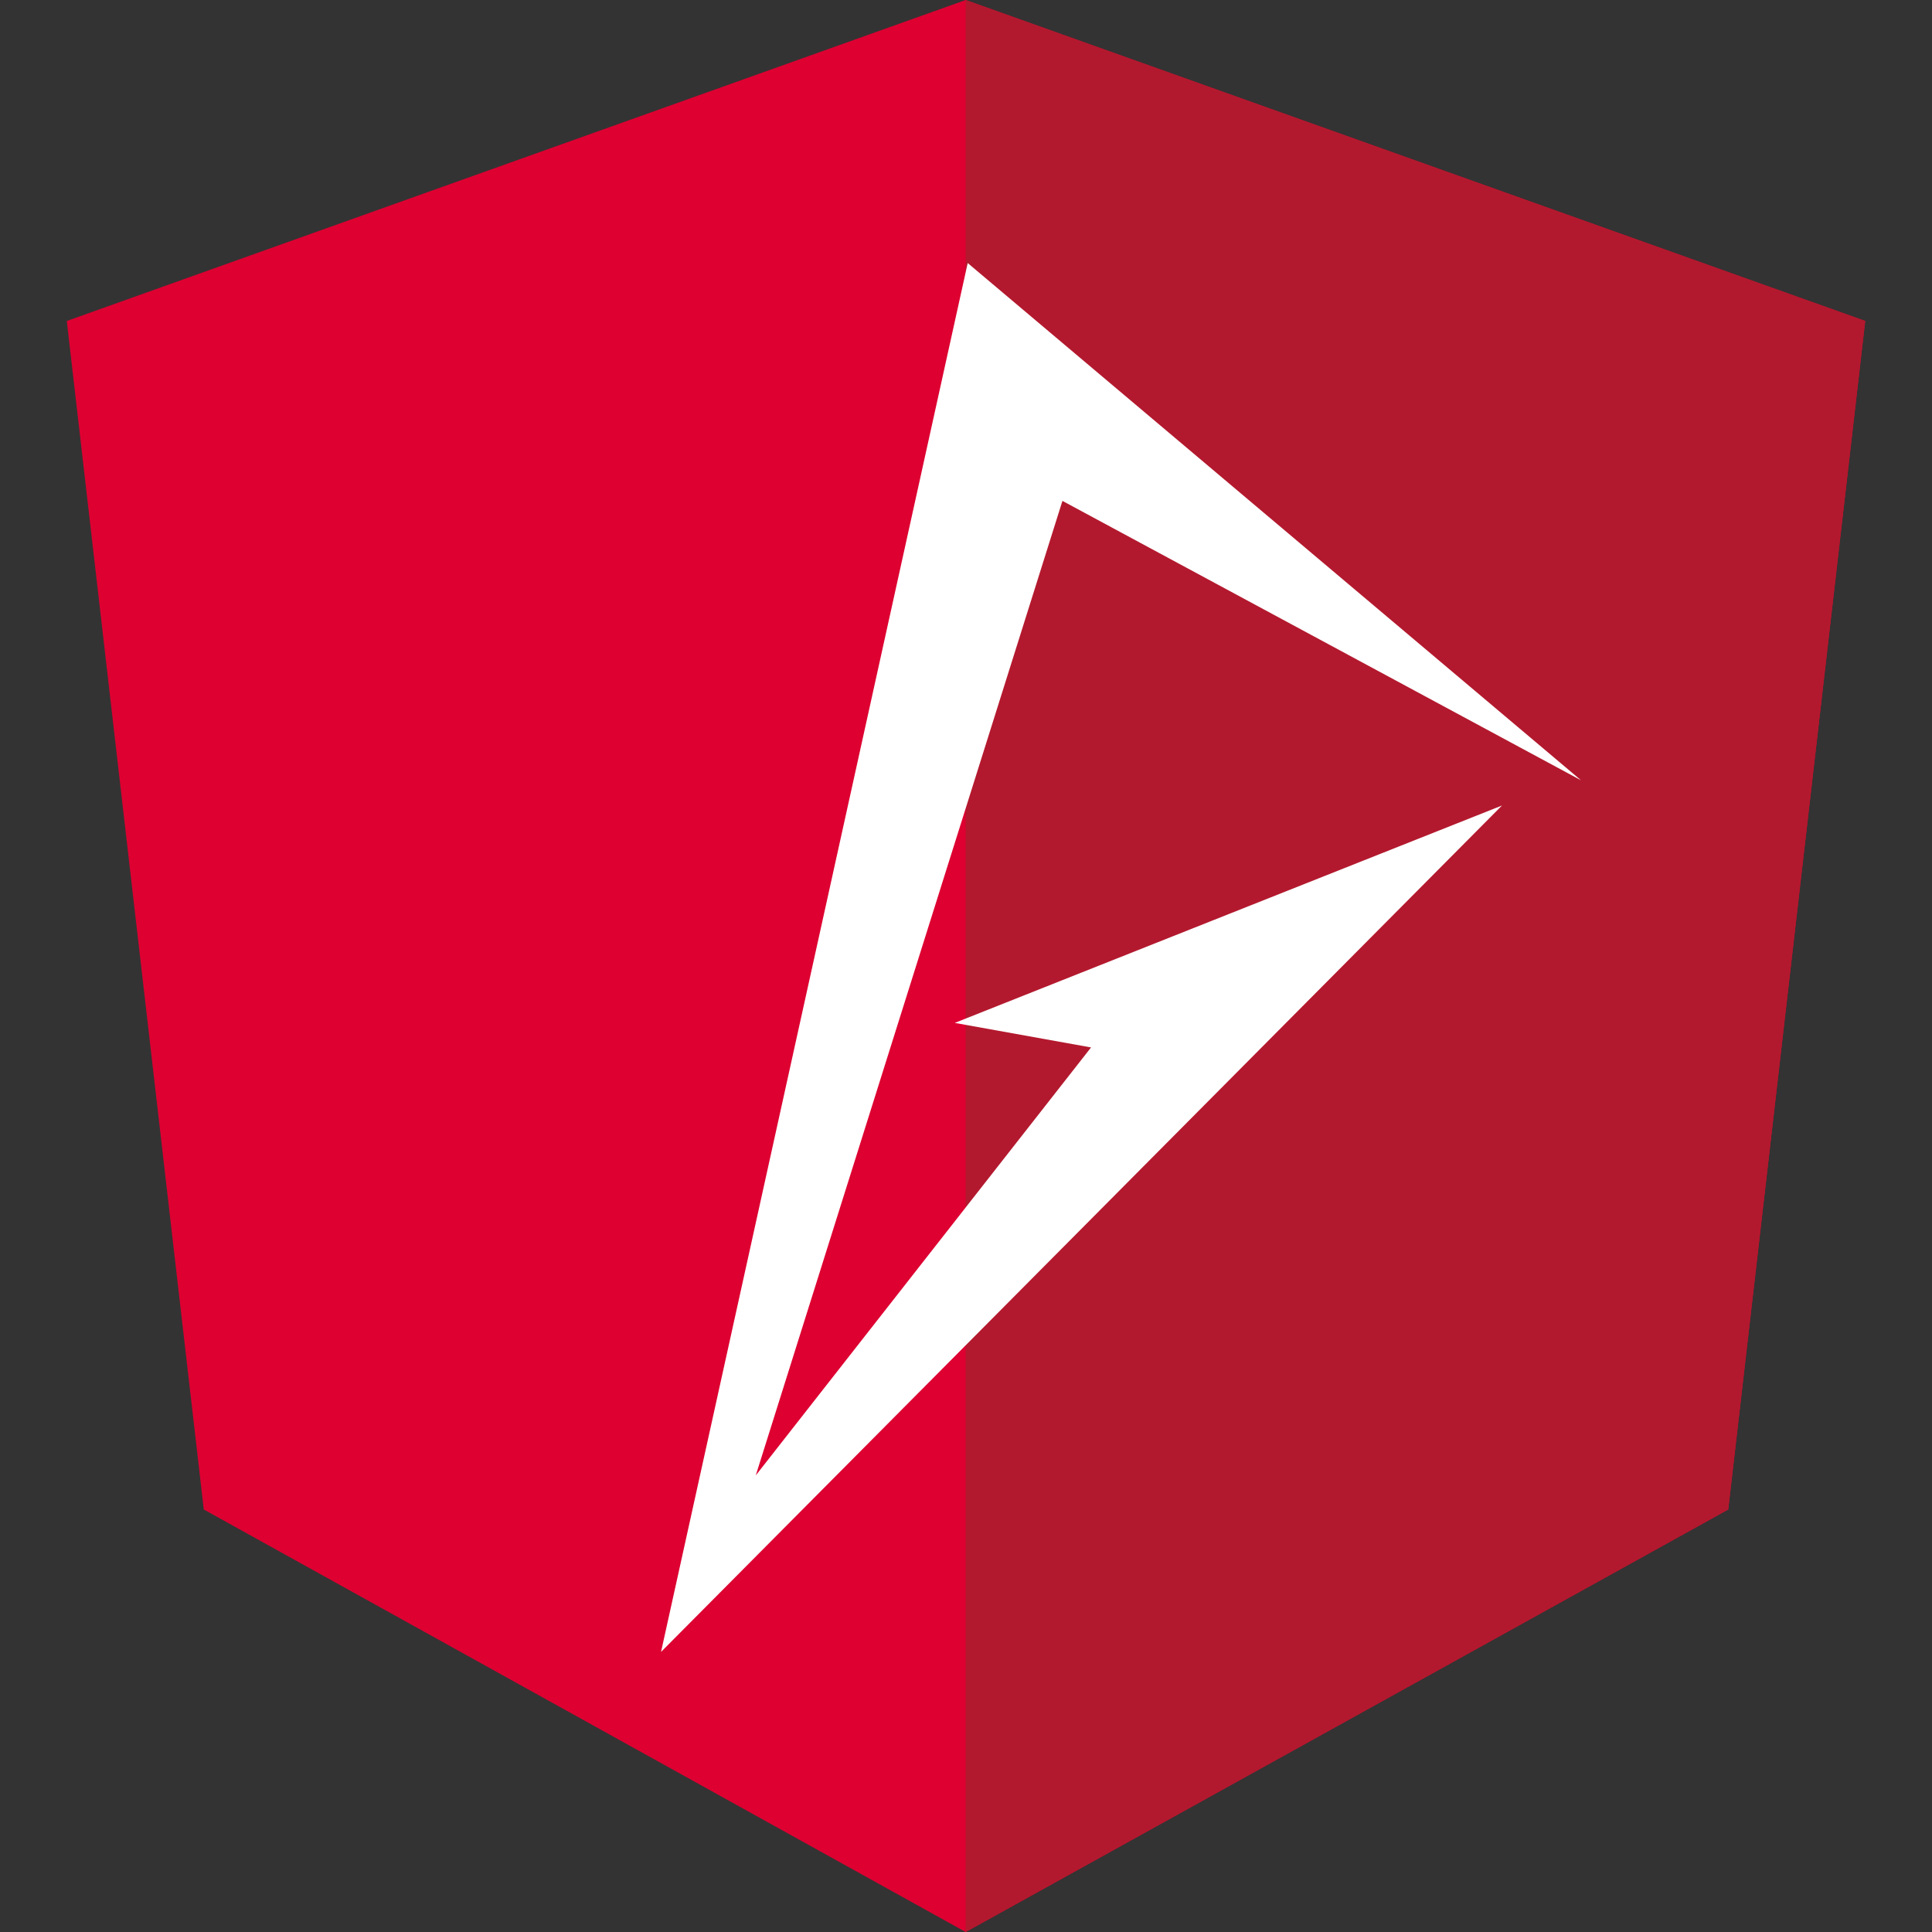 <?xml version="1.0" encoding="utf-8"?>
<!-- Generator: Adobe Illustrator 21.0.0, SVG Export Plug-In . SVG Version: 6.00 Build 0)  -->
<svg version="1.1" id="Layer_1" xmlns="http://www.w3.org/2000/svg" xmlns:xlink="http://www.w3.org/1999/xlink" x="0px" y="0px"
	 viewBox="0 0 283.5 283.5" style="enable-background:new 0 0 283.5 283.5;" xml:space="preserve">
<rect x="0" y="0" width="283.5" height="283.5" fill="#333333" stroke="none"/>
<style type="text/css">
	.st0{fill:#DD0031;}
	.st1{fill:#B3192E;}
	.st2{fill:#FFFFFF;}
</style>
<g>
	<g>
		<polygon class="st0" points="141.7,0 141.7,0 141.7,0 9.8,47.1 29.9,221.5 141.7,283.5 141.7,283.5 141.7,283.5 253.6,221.5 
			273.7,47.1 		"/>
		<polygon class="st1" points="141.7,0 141.7,31.5 141.7,31.3 141.7,174.9 141.7,174.9 141.7,283.5 141.7,283.5 253.6,221.5 
			273.7,47.1 		"/>
	</g>
	<g>
		<polygon class="st2" points="97,242.4 220.4,118.2 140.1,150.1 160.1,153.7 110.9,216.5 155.9,73.5 232,114.5 142,38.6 		"/>
	</g>
</g>
</svg>
